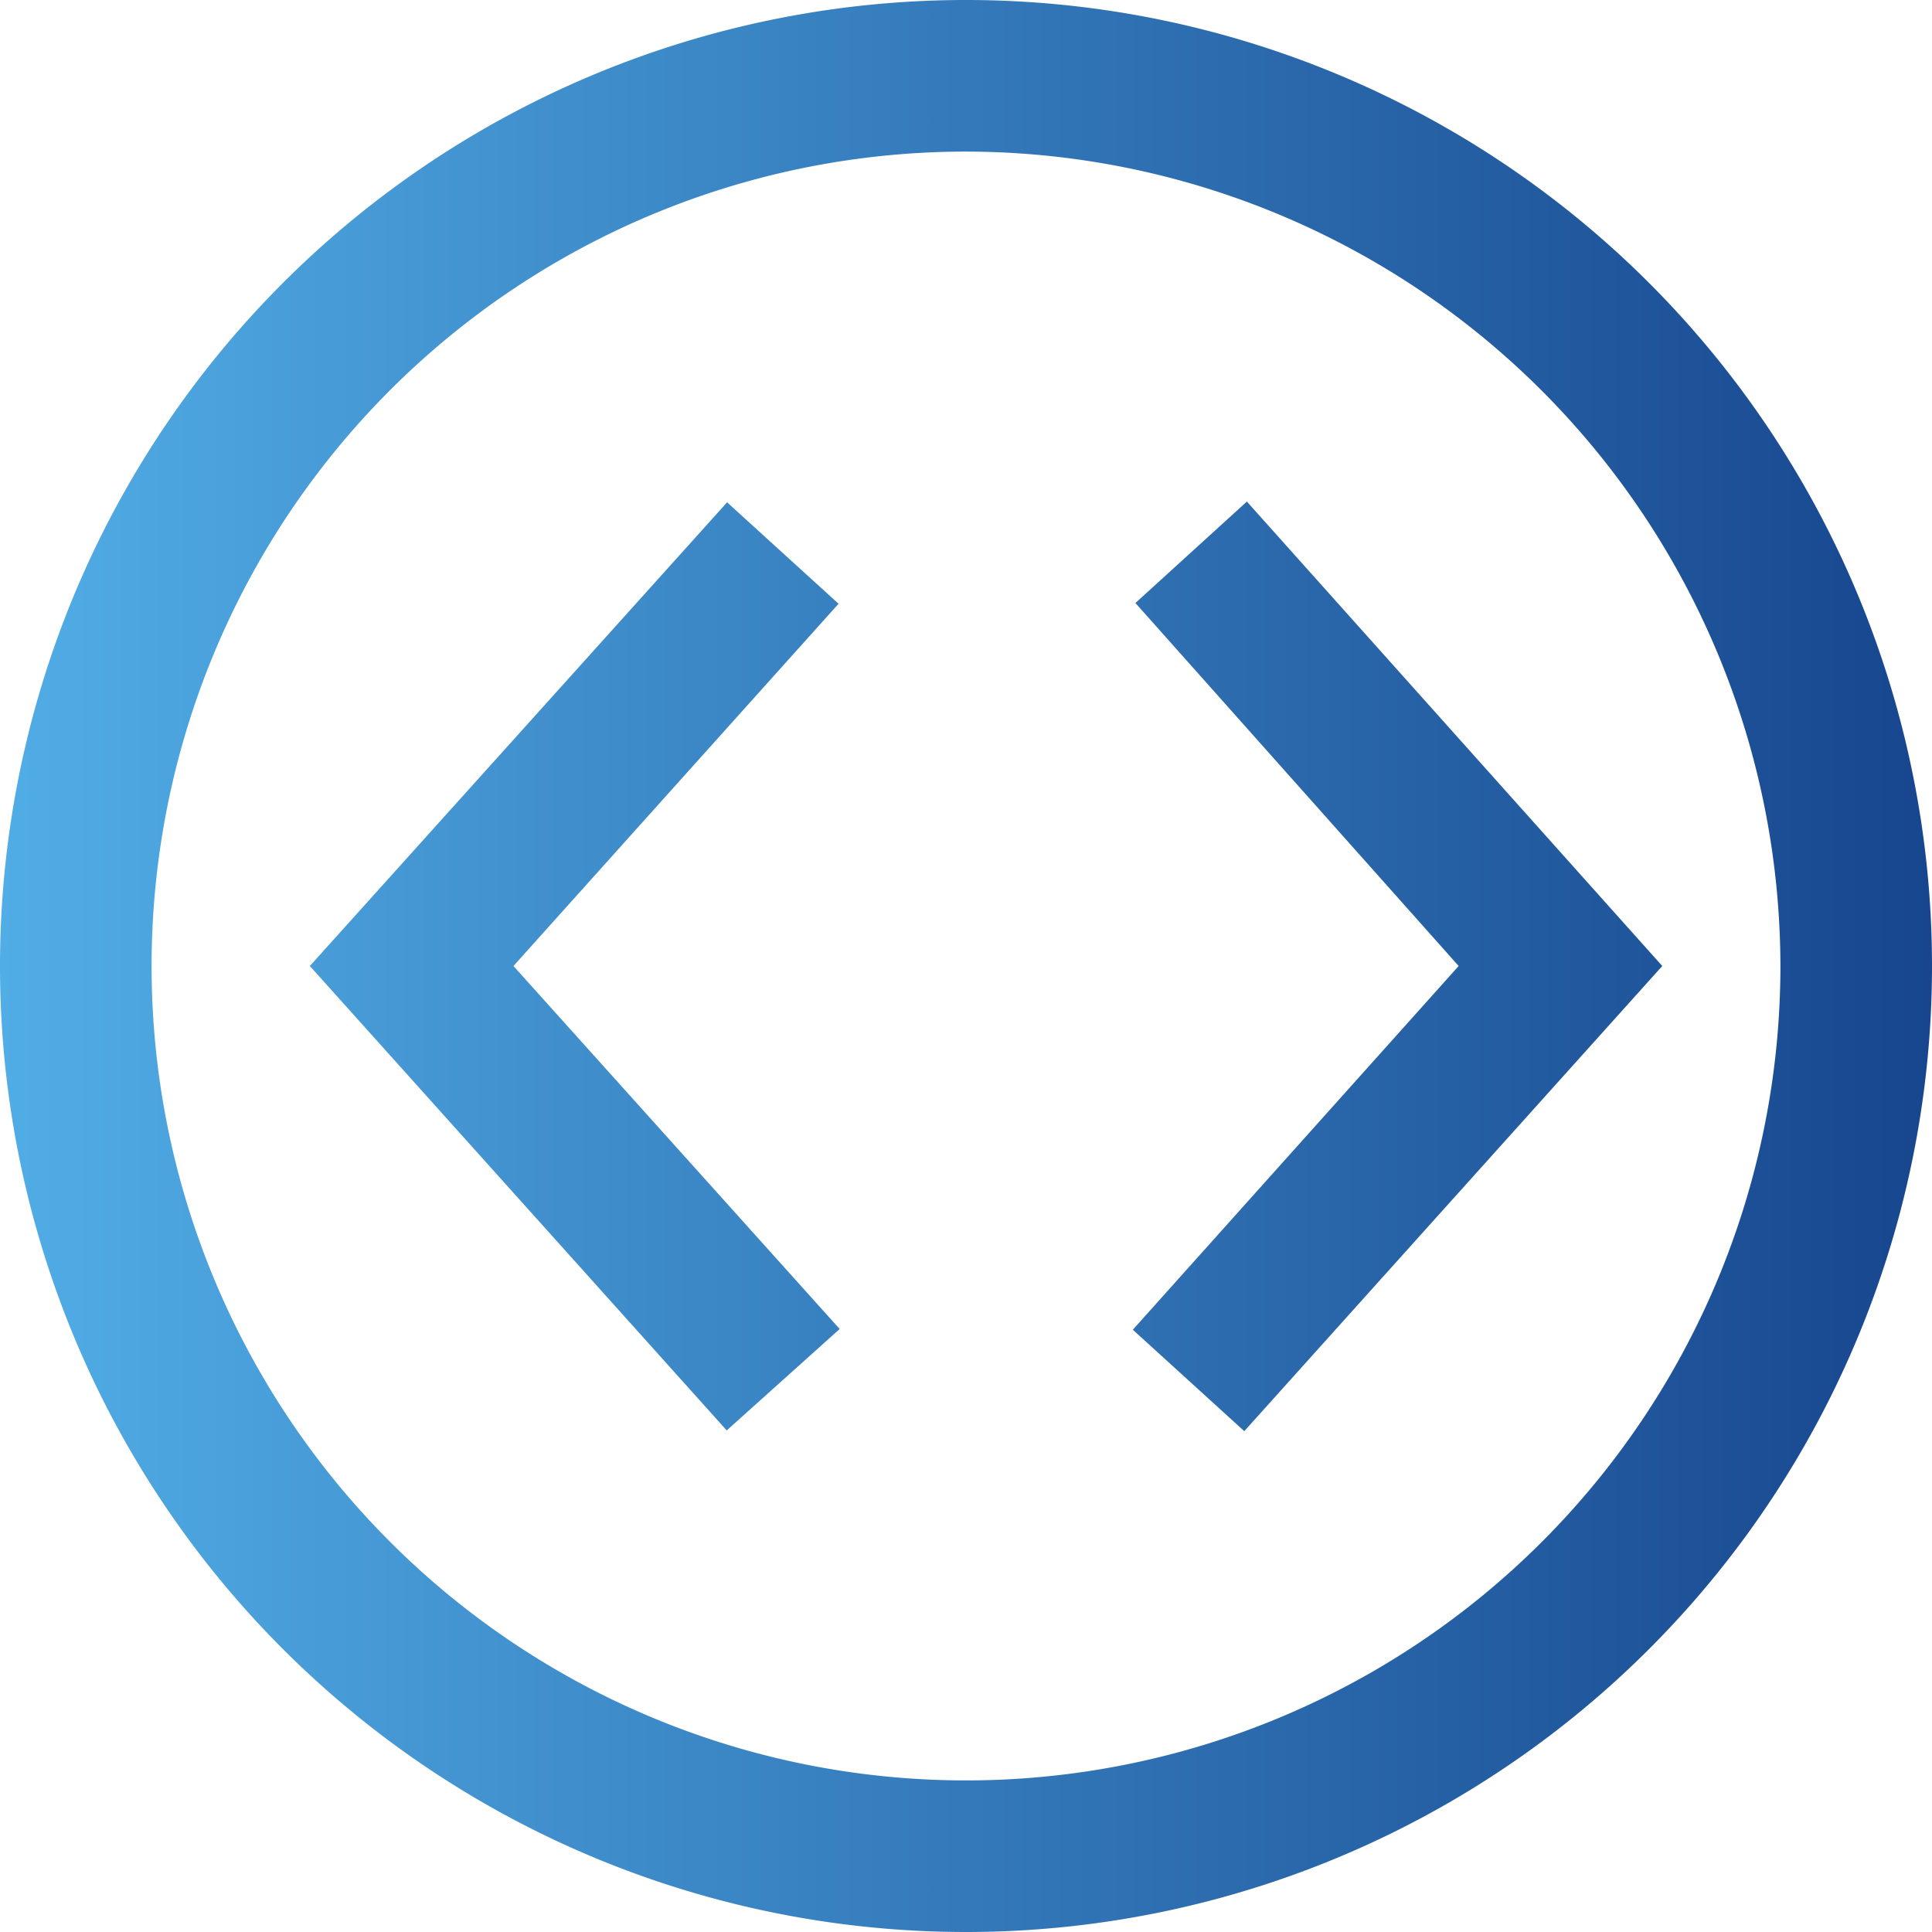 <svg id="ed041c34-c3e4-45c7-aee9-2e62064d76b9" data-name="Ebene 1" xmlns="http://www.w3.org/2000/svg" xmlns:xlink="http://www.w3.org/1999/xlink" width="52" height="52" viewBox="0 0 52 52"><defs><style>.a41e254f-ffb6-4bb9-94c0-6823b007723a{fill:url(#adeac52a-1641-4b88-bf1f-44683f17a45d);}</style><linearGradient id="adeac52a-1641-4b88-bf1f-44683f17a45d" y1="26" x2="52" y2="26" gradientUnits="userSpaceOnUse"><stop offset="0" stop-color="#51ade6"/><stop offset="1" stop-color="#17468e"/></linearGradient></defs><title>icon-20</title><path class="a41e254f-ffb6-4bb9-94c0-6823b007723a" d="M22.6,35.77,13.82,26l8.75-9.75-3-2.73L8.34,26,19.56,38.5ZM44.74,26,33.56,13.5l-3,2.73L39.26,26l-8.77,9.79,3,2.73Zm3.18,0A21.92,21.92,0,1,1,26,4.08,21.95,21.95,0,0,1,47.92,26M52,26A26,26,0,1,0,26,52,26,26,0,0,0,52,26"/></svg>